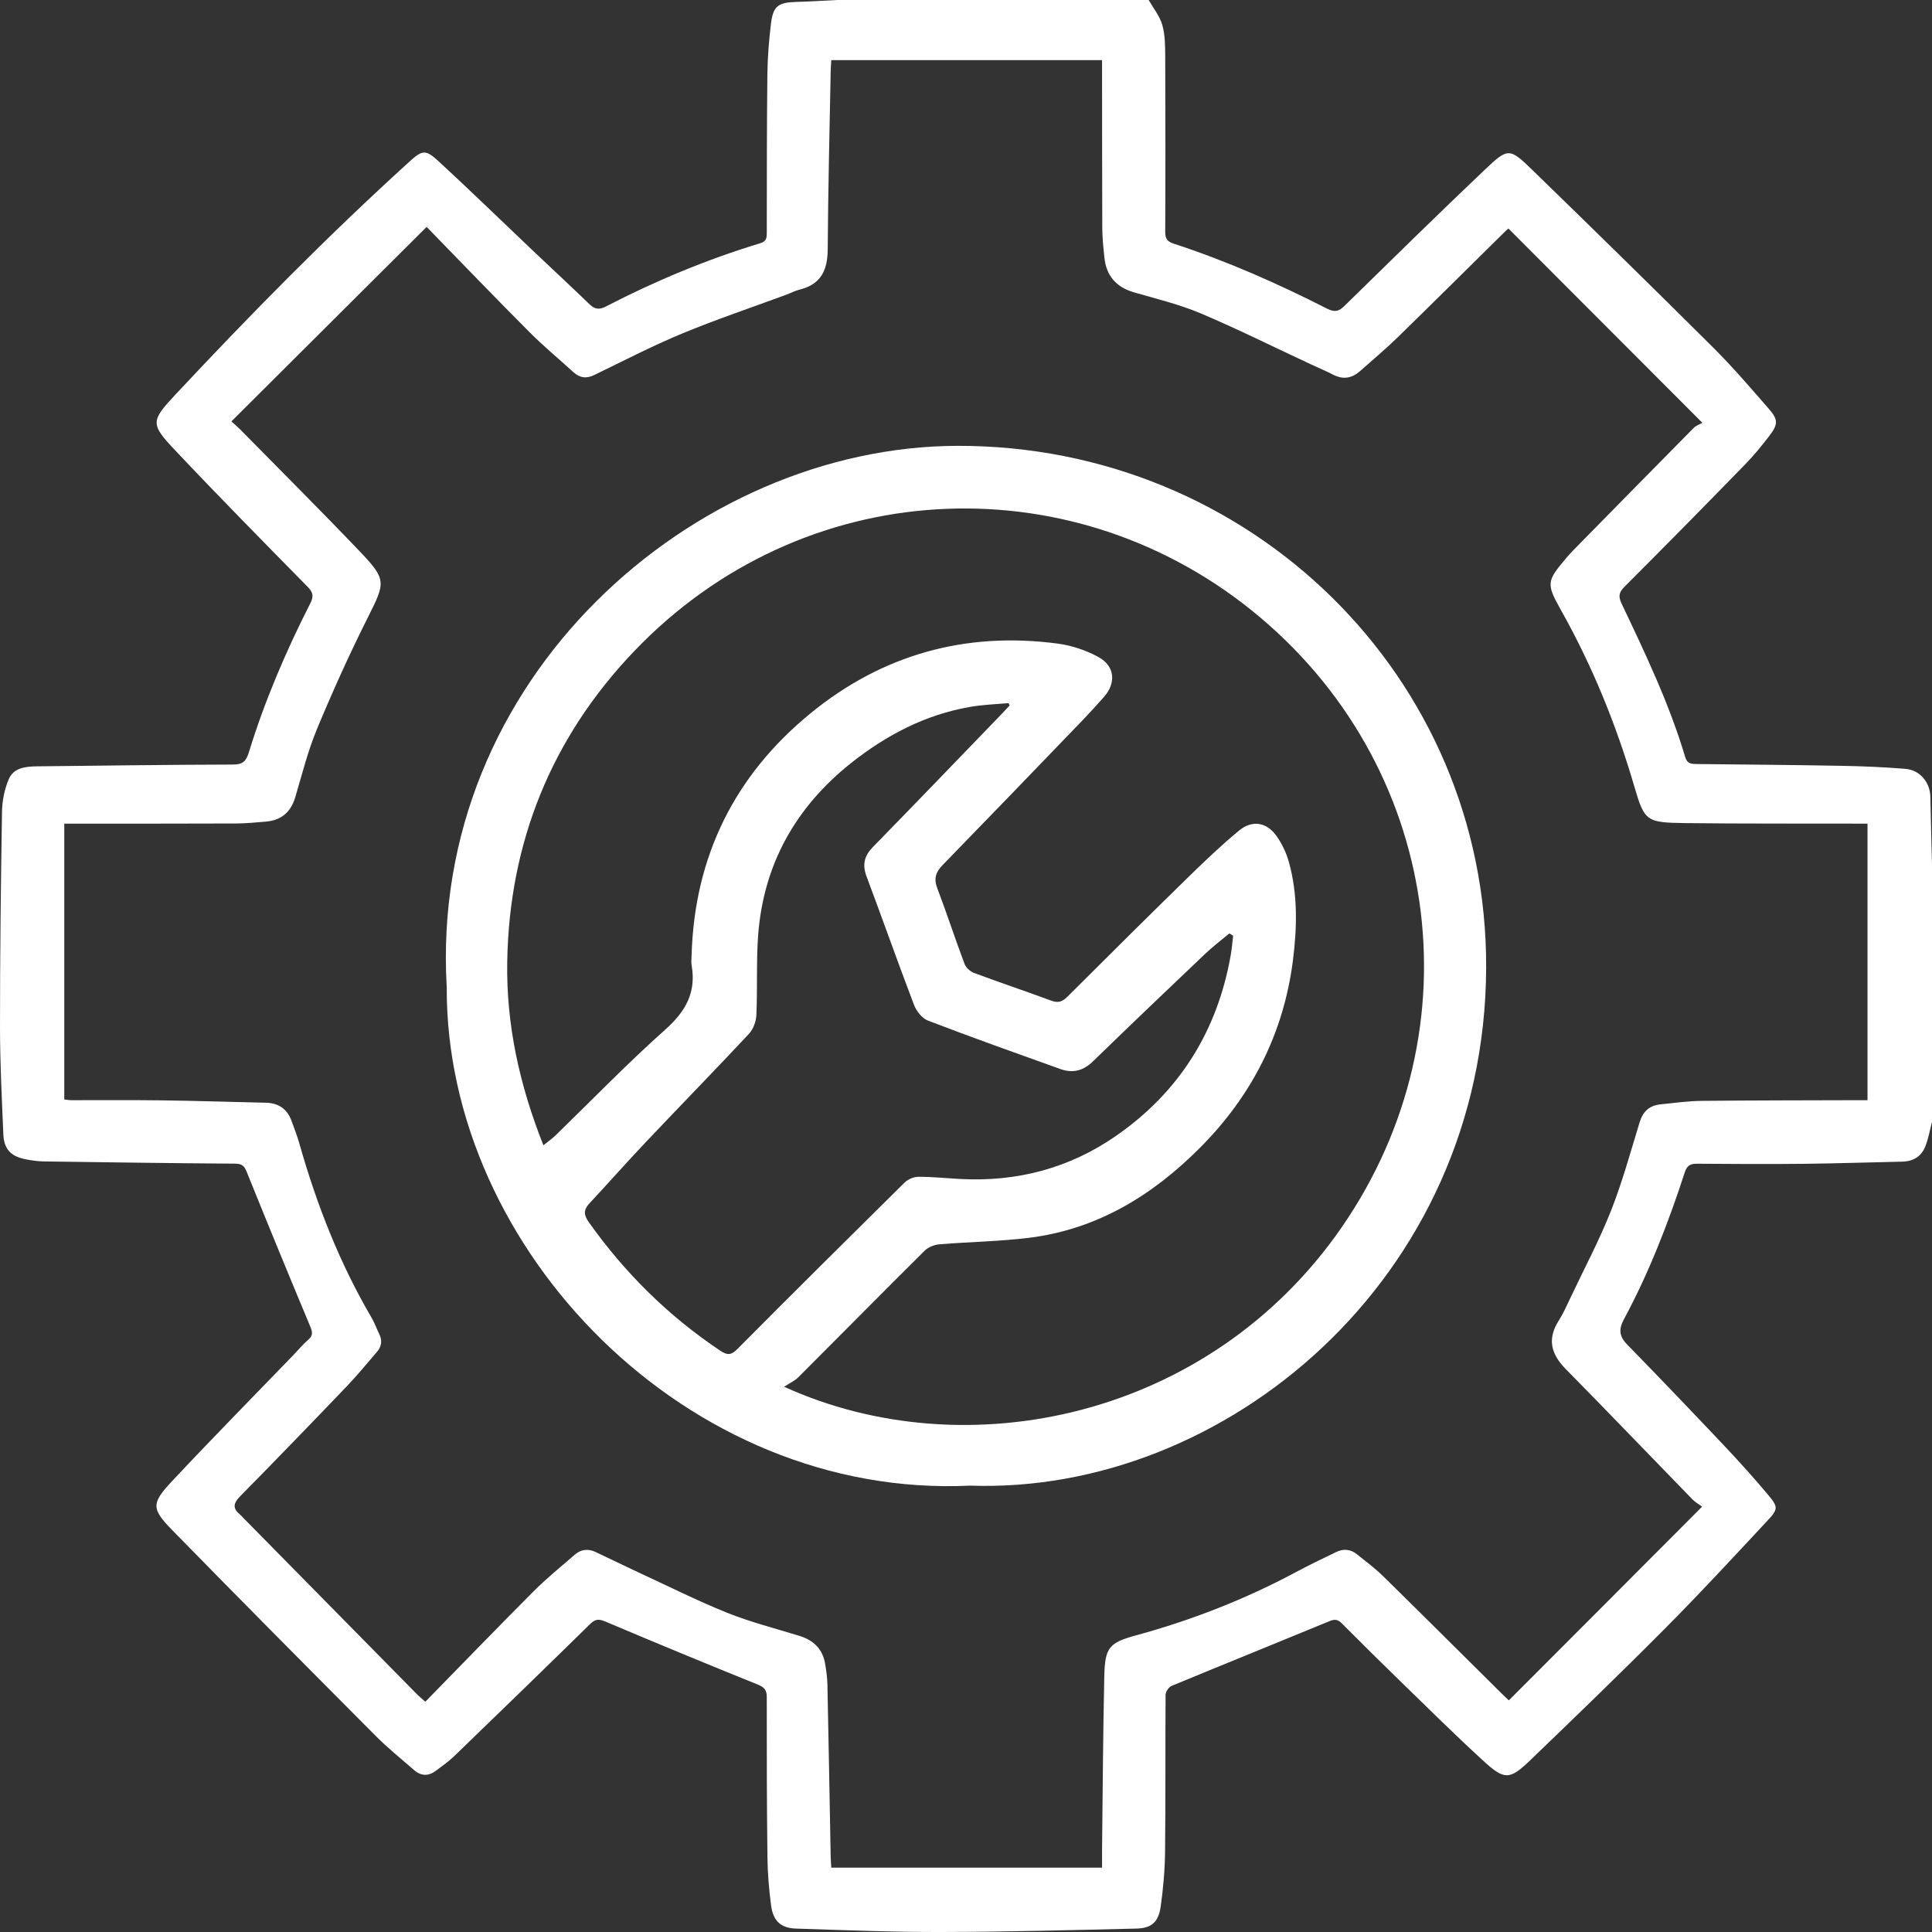<svg width="26" height="26" viewBox="0 0 26 26" fill="none" xmlns="http://www.w3.org/2000/svg">
<rect x="0" y="0" width="26" height="26" fill="#333333" stroke="none"/>
<g clip-path="url(#clip0_18_30380)">
<path d="M25.999 15.101C25.971 15.209 25.952 15.32 25.912 15.423C25.859 15.562 25.749 15.63 25.598 15.633C25.16 15.642 24.723 15.657 24.285 15.662C23.803 15.667 23.322 15.665 22.84 15.661C22.749 15.66 22.703 15.684 22.673 15.777C22.451 16.459 22.192 17.126 21.852 17.758C21.783 17.888 21.79 17.983 21.895 18.091C22.34 18.548 22.782 19.009 23.22 19.473C23.416 19.681 23.608 19.895 23.792 20.114C23.931 20.279 23.932 20.309 23.784 20.466C23.331 20.952 22.88 21.44 22.412 21.911C21.816 22.511 21.206 23.099 20.596 23.686C20.314 23.957 20.247 23.959 19.956 23.691C19.578 23.345 19.214 22.984 18.847 22.627C18.582 22.37 18.32 22.11 18.06 21.849C18.007 21.795 17.966 21.786 17.894 21.816C17.186 22.108 16.475 22.395 15.767 22.688C15.729 22.704 15.686 22.766 15.686 22.807C15.681 23.507 15.687 24.206 15.679 24.906C15.677 25.157 15.655 25.409 15.62 25.658C15.59 25.868 15.496 25.95 15.289 25.954C14.418 25.975 13.546 25.998 12.675 26C12.02 26.002 11.366 25.975 10.711 25.954C10.508 25.948 10.404 25.85 10.377 25.643C10.349 25.428 10.33 25.21 10.328 24.994C10.319 24.277 10.318 23.56 10.319 22.843C10.32 22.742 10.286 22.706 10.195 22.669C9.509 22.392 8.825 22.109 8.144 21.821C8.058 21.785 8.011 21.788 7.944 21.853C7.337 22.449 6.726 23.041 6.114 23.632C6.04 23.704 5.953 23.764 5.87 23.827C5.771 23.904 5.67 23.905 5.574 23.822C5.401 23.671 5.22 23.526 5.059 23.364C4.143 22.444 3.228 21.523 2.321 20.595C2.036 20.304 2.034 20.233 2.315 19.933C2.852 19.36 3.403 18.8 3.949 18.235C4.015 18.166 4.076 18.092 4.149 18.029C4.214 17.973 4.206 17.924 4.175 17.851C3.886 17.159 3.6 16.465 3.32 15.77C3.287 15.687 3.253 15.661 3.163 15.66C2.305 15.654 1.446 15.642 0.588 15.63C0.502 15.628 0.415 15.616 0.33 15.598C0.142 15.557 0.053 15.46 0.045 15.265C0.025 14.784 0 14.301 4.34828e-06 13.819C-0 12.855 0.011 11.89 0.027 10.925C0.029 10.778 0.06 10.623 0.117 10.488C0.181 10.333 0.342 10.315 0.495 10.313C1.375 10.304 2.255 10.291 3.135 10.289C3.264 10.289 3.311 10.247 3.348 10.128C3.561 9.434 3.846 8.768 4.175 8.121C4.222 8.029 4.217 7.976 4.142 7.899C3.542 7.289 2.942 6.68 2.355 6.058C2.022 5.706 2.028 5.666 2.362 5.309C3.373 4.228 4.411 3.173 5.508 2.177C5.685 2.016 5.727 2.009 5.904 2.172C6.338 2.572 6.761 2.984 7.189 3.39C7.438 3.626 7.69 3.859 7.936 4.097C8.007 4.166 8.07 4.168 8.155 4.124C8.822 3.779 9.514 3.491 10.232 3.273C10.321 3.246 10.318 3.194 10.319 3.127C10.32 2.419 10.319 1.71 10.327 1.002C10.33 0.772 10.348 0.542 10.376 0.314C10.405 0.081 10.473 0.034 10.71 0.026C10.896 0.021 11.082 0.009 11.267 0C12.664 0 14.061 0 15.458 0C15.522 0.112 15.608 0.217 15.642 0.337C15.68 0.472 15.68 0.621 15.681 0.763C15.684 1.55 15.685 2.336 15.681 3.123C15.681 3.213 15.711 3.252 15.795 3.279C16.509 3.512 17.194 3.815 17.862 4.155C17.964 4.206 18.019 4.19 18.095 4.115C18.721 3.502 19.346 2.888 19.982 2.284C20.295 1.986 20.315 1.989 20.621 2.287C21.436 3.079 22.249 3.874 23.055 4.677C23.319 4.94 23.562 5.224 23.807 5.505C23.931 5.648 23.929 5.711 23.813 5.863C23.711 5.997 23.603 6.129 23.485 6.25C22.946 6.803 22.404 7.354 21.858 7.9C21.783 7.976 21.779 8.03 21.823 8.124C22.143 8.797 22.465 9.471 22.679 10.189C22.707 10.283 22.766 10.281 22.836 10.282C23.482 10.289 24.128 10.294 24.774 10.306C25.064 10.311 25.354 10.323 25.643 10.347C25.839 10.363 25.974 10.53 25.978 10.722C25.984 11.026 25.992 11.329 26 11.633C26 12.789 26 13.945 26 15.102L25.999 15.101ZM5.741 3.054C4.847 3.945 3.985 4.804 3.114 5.671C3.153 5.707 3.193 5.74 3.23 5.777C3.769 6.325 4.314 6.868 4.844 7.423C5.205 7.801 5.186 7.839 4.952 8.306C4.705 8.798 4.478 9.3 4.267 9.808C4.144 10.103 4.066 10.417 3.975 10.724C3.915 10.928 3.787 11.04 3.577 11.057C3.443 11.068 3.309 11.082 3.175 11.082C2.454 11.085 1.734 11.084 1.014 11.084C0.964 11.084 0.914 11.084 0.865 11.084V14.796C0.902 14.8 0.931 14.806 0.96 14.806C1.364 14.806 1.767 14.803 2.171 14.808C2.639 14.814 3.107 14.83 3.575 14.84C3.746 14.843 3.864 14.922 3.923 15.083C3.96 15.185 4 15.286 4.029 15.39C4.262 16.212 4.571 17.002 5.004 17.739C5.043 17.806 5.068 17.882 5.103 17.951C5.147 18.04 5.136 18.119 5.073 18.193C4.939 18.347 4.811 18.506 4.67 18.653C4.192 19.152 3.713 19.648 3.228 20.14C3.136 20.234 3.132 20.303 3.232 20.384C3.248 20.397 3.262 20.415 3.277 20.43C4.057 21.222 4.837 22.014 5.617 22.806C5.643 22.832 5.672 22.855 5.724 22.901C6.211 22.403 6.688 21.91 7.172 21.424C7.349 21.246 7.545 21.087 7.735 20.922C7.818 20.85 7.915 20.839 8.015 20.886C8.203 20.975 8.39 21.066 8.578 21.154C8.979 21.339 9.374 21.538 9.783 21.703C10.099 21.83 10.433 21.914 10.759 22.015C10.95 22.074 11.073 22.194 11.105 22.395C11.12 22.485 11.133 22.576 11.135 22.667C11.151 23.441 11.165 24.214 11.179 24.988C11.18 25.034 11.184 25.081 11.187 25.134H14.831C14.831 25.047 14.83 24.97 14.831 24.893C14.84 24.115 14.844 23.337 14.861 22.56C14.87 22.169 14.925 22.107 15.292 22.007C16.039 21.803 16.755 21.523 17.438 21.158C17.617 21.062 17.8 20.974 17.983 20.886C18.082 20.838 18.179 20.849 18.264 20.919C18.382 21.014 18.505 21.105 18.613 21.211C19.146 21.734 19.675 22.262 20.205 22.787C20.238 22.819 20.271 22.851 20.305 22.883C21.171 22.016 22.026 21.16 22.906 20.276C22.86 20.241 22.813 20.216 22.777 20.179C22.208 19.594 21.643 19.005 21.07 18.423C20.875 18.224 20.818 18.021 20.976 17.774C21.038 17.676 21.086 17.567 21.136 17.462C21.32 17.073 21.522 16.693 21.68 16.294C21.832 15.909 21.942 15.506 22.064 15.108C22.108 14.96 22.195 14.877 22.346 14.862C22.53 14.843 22.716 14.817 22.902 14.815C23.6 14.808 24.299 14.808 24.997 14.806C25.043 14.806 25.088 14.806 25.132 14.806V11.084C25.07 11.084 25.019 11.084 24.967 11.084C24.208 11.082 23.449 11.086 22.69 11.077C22.158 11.07 22.132 11.057 21.995 10.587C21.751 9.754 21.428 8.958 21.002 8.202C20.804 7.85 20.82 7.816 21.076 7.512C21.104 7.479 21.133 7.446 21.163 7.415C21.705 6.863 22.246 6.312 22.79 5.762C22.825 5.726 22.879 5.708 22.91 5.69C22.017 4.795 21.159 3.936 20.299 3.075C20.279 3.094 20.256 3.113 20.235 3.135C19.762 3.601 19.291 4.07 18.815 4.534C18.651 4.694 18.474 4.843 18.302 4.995C18.194 5.09 18.076 5.112 17.942 5.043C17.846 4.993 17.746 4.952 17.648 4.906C17.149 4.674 16.657 4.428 16.151 4.214C15.865 4.094 15.559 4.021 15.26 3.934C15.019 3.864 14.886 3.709 14.862 3.461C14.848 3.327 14.834 3.193 14.834 3.058C14.831 2.354 14.832 1.65 14.831 0.946C14.831 0.9 14.831 0.855 14.831 0.809H11.187C11.184 0.862 11.18 0.909 11.179 0.955C11.164 1.755 11.144 2.554 11.139 3.354C11.138 3.632 11.051 3.824 10.766 3.896C10.704 3.911 10.645 3.942 10.584 3.965C10.114 4.139 9.637 4.299 9.174 4.491C8.775 4.657 8.389 4.857 7.999 5.046C7.891 5.099 7.802 5.086 7.715 5.007C7.517 4.826 7.308 4.654 7.119 4.463C6.653 3.996 6.196 3.52 5.741 3.053L5.741 3.054Z" fill="white"/>
<path d="M13.057 19.993C9.247 20.175 5.998 16.816 6.012 13.288C5.767 9.132 9.343 6.011 12.878 6C16.823 5.988 20.013 9.106 20 13.021C19.986 17.214 16.476 20.113 13.057 19.993V19.993ZM10.552 18.662C12.992 19.774 16.272 19.095 18.055 16.518C19.91 13.836 19.393 10.261 16.839 8.21C14.359 6.22 10.79 6.4 8.532 8.766C7.421 9.929 6.852 11.337 6.826 12.947C6.812 13.791 6.992 14.605 7.313 15.413C7.386 15.354 7.434 15.321 7.476 15.28C7.967 14.803 8.443 14.31 8.954 13.855C9.227 13.612 9.371 13.356 9.308 12.994C9.3 12.95 9.306 12.903 9.307 12.857C9.345 11.528 9.885 10.436 10.907 9.6C11.872 8.81 12.992 8.497 14.232 8.661C14.422 8.686 14.617 8.751 14.784 8.843C15.005 8.965 15.022 9.192 14.857 9.379C14.76 9.488 14.662 9.596 14.56 9.702C13.937 10.349 13.313 10.997 12.686 11.641C12.592 11.737 12.564 11.824 12.614 11.955C12.742 12.291 12.853 12.634 12.98 12.971C12.999 13.021 13.056 13.074 13.107 13.093C13.453 13.222 13.803 13.339 14.149 13.467C14.241 13.501 14.297 13.481 14.363 13.415C14.912 12.867 15.463 12.32 16.018 11.778C16.23 11.571 16.446 11.367 16.674 11.178C16.848 11.034 17.04 11.061 17.174 11.244C17.253 11.352 17.313 11.482 17.348 11.611C17.467 12.045 17.455 12.49 17.399 12.93C17.273 13.91 16.846 14.746 16.151 15.444C15.51 16.088 14.765 16.544 13.848 16.658C13.451 16.707 13.048 16.712 12.648 16.745C12.578 16.75 12.495 16.781 12.446 16.829C11.876 17.395 11.311 17.967 10.743 18.535C10.695 18.582 10.63 18.612 10.552 18.663V18.662ZM13.588 9.494C13.583 9.483 13.577 9.472 13.572 9.462C13.4 9.478 13.226 9.483 13.056 9.513C12.453 9.617 11.927 9.893 11.453 10.269C10.705 10.864 10.272 11.636 10.202 12.595C10.177 12.949 10.195 13.306 10.179 13.662C10.175 13.748 10.136 13.852 10.078 13.914C9.62 14.404 9.151 14.884 8.69 15.371C8.433 15.643 8.185 15.923 7.93 16.197C7.852 16.281 7.855 16.351 7.922 16.445C8.408 17.13 8.994 17.71 9.693 18.177C9.787 18.24 9.839 18.239 9.921 18.157C10.667 17.406 11.419 16.66 12.172 15.916C12.217 15.871 12.296 15.837 12.358 15.837C12.545 15.836 12.732 15.856 12.918 15.866C13.681 15.908 14.386 15.724 15.015 15.289C15.871 14.696 16.383 13.877 16.563 12.852C16.578 12.766 16.585 12.679 16.595 12.593C16.578 12.582 16.561 12.571 16.545 12.561C16.436 12.652 16.323 12.737 16.22 12.835C15.714 13.316 15.209 13.797 14.708 14.284C14.578 14.411 14.436 14.446 14.271 14.387C13.675 14.173 13.079 13.962 12.489 13.735C12.409 13.705 12.332 13.607 12.3 13.522C12.081 12.948 11.877 12.368 11.661 11.793C11.602 11.635 11.631 11.518 11.747 11.399C12.33 10.802 12.909 10.2 13.489 9.599C13.522 9.564 13.555 9.528 13.588 9.493V9.494Z" fill="white"/>
</g>
<defs>
<clipPath id="clip0_18_30380">
<rect width="26" height="26" fill="white"/>
</clipPath>
</defs>
</svg>
